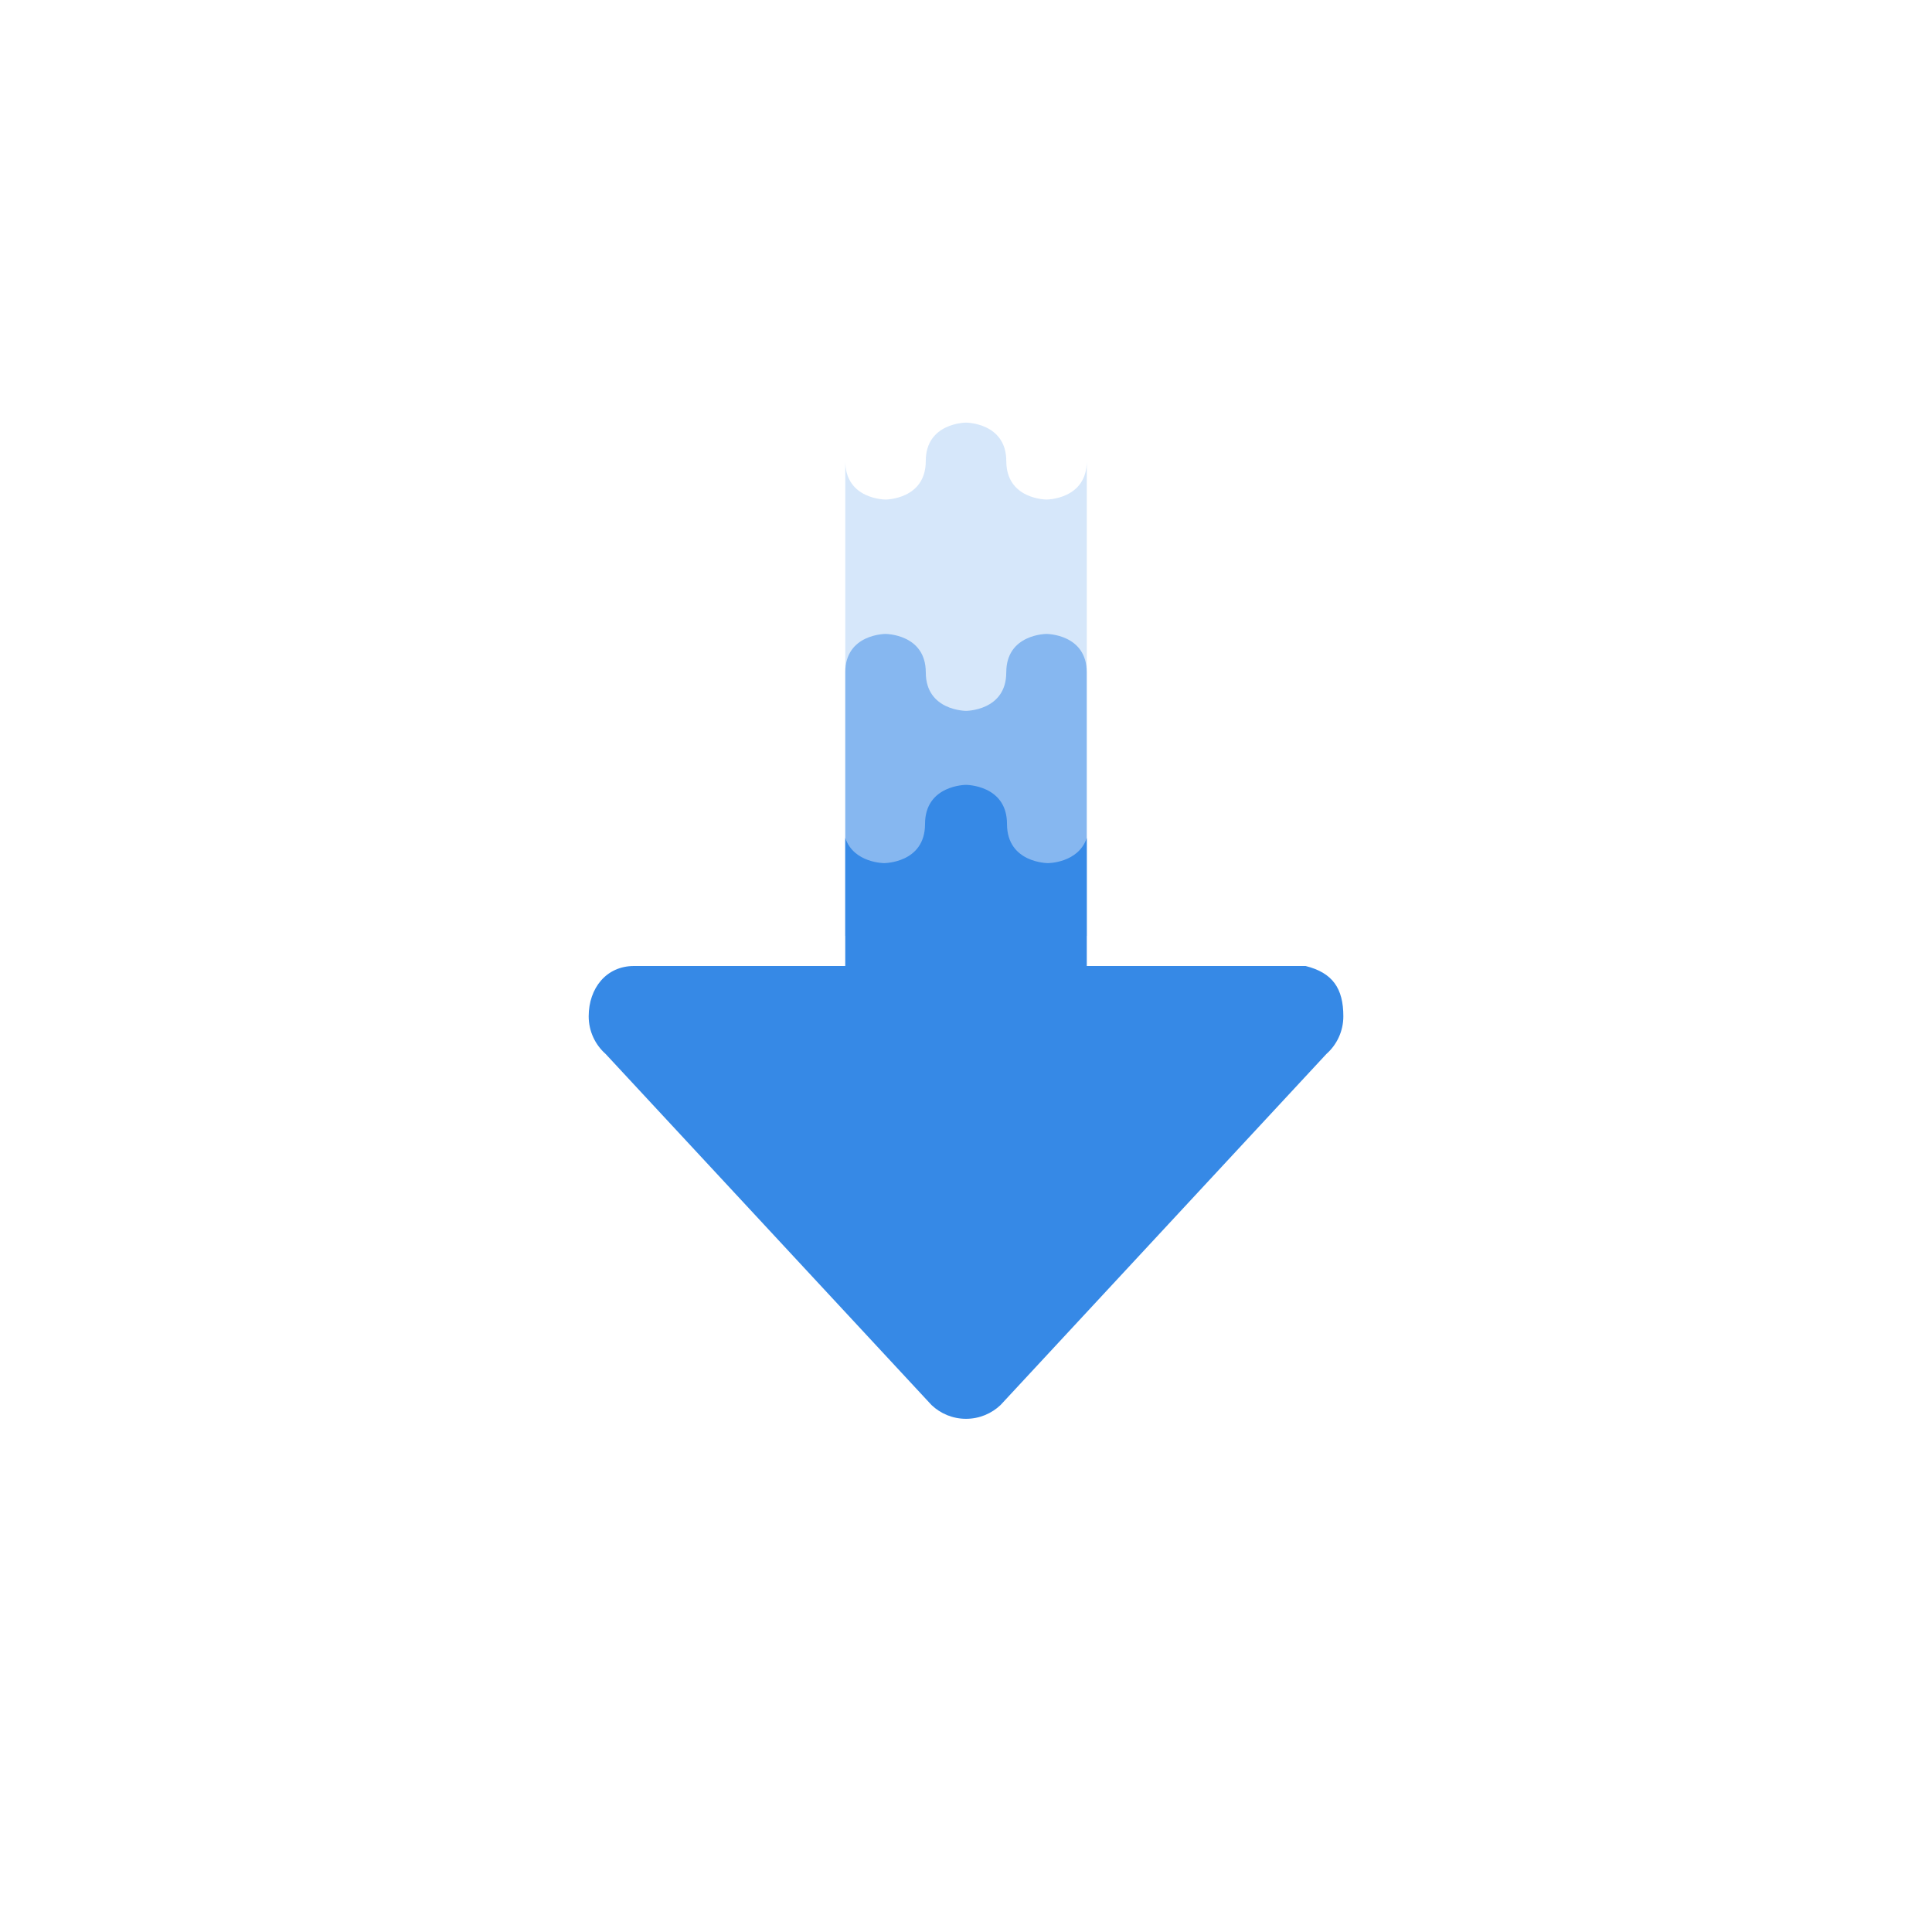 <?xml version="1.0" encoding="UTF-8" standalone="no"?>
<svg
   id="svg3844"
   height="64"
   width="64"
   version="1.1"
   sodipodi:docname="application-x-bittorrent.svg"
   inkscape:version="1.4 (e7c3feb100, 2024-10-09)"
   xmlns:inkscape="http://www.inkscape.org/namespaces/inkscape"
   xmlns:sodipodi="http://sodipodi.sourceforge.net/DTD/sodipodi-0.dtd"
   xmlns:xlink="http://www.w3.org/1999/xlink"
   xmlns="http://www.w3.org/2000/svg"
   xmlns:svg="http://www.w3.org/2000/svg"
   xmlns:rdf="http://www.w3.org/1999/02/22-rdf-syntax-ns#"
   xmlns:cc="http://creativecommons.org/ns#"
   xmlns:dc="http://purl.org/dc/elements/1.1/">
  <sodipodi:namedview
     id="namedview1"
     pagecolor="#ffffff"
     bordercolor="#000000"
     borderopacity="0.25"
     inkscape:showpageshadow="2"
     inkscape:pageopacity="0.0"
     inkscape:pagecheckerboard="0"
     inkscape:deskcolor="#d1d1d1"
     inkscape:zoom="17.6875"
     inkscape:cx="32"
     inkscape:cy="32"
     inkscape:current-layer="svg3844" />
  <defs
     id="defs3846">
    <linearGradient
       gradientTransform="matrix(1.084,0,0,1.2,79.551,-4.163)"
       gradientUnits="userSpaceOnUse"
       xlink:href="#linearGradient3104-6"
       id="linearGradient3033"
       y2="2.906"
       x2="-51.786"
       y1="50.786"
       x1="-51.786" />
    <linearGradient
       id="linearGradient3104-6">
      <stop
         offset="0"
         style="stop-color:#000000;stop-opacity:0.318"
         id="stop3106-3" />
      <stop
         offset="1"
         style="stop-color:#000000;stop-opacity:0.24"
         id="stop3108-9" />
    </linearGradient>
    <linearGradient
       gradientTransform="matrix(1.216,0,0,1.541,2.811,-6.973)"
       gradientUnits="userSpaceOnUse"
       xlink:href="#linearGradient3977-4"
       id="linearGradient3093"
       y2="42.176"
       x2="24"
       y1="5.864"
       x1="24" />
    <linearGradient
       id="linearGradient3977-4">
      <stop
         offset="0"
         style="stop-color:#ffffff;stop-opacity:1"
         id="stop3979-7" />
      <stop
         offset="0"
         style="stop-color:#ffffff;stop-opacity:0.235"
         id="stop3981-6" />
      <stop
         offset="1"
         style="stop-color:#ffffff;stop-opacity:0.157"
         id="stop3983-5" />
      <stop
         offset="1"
         style="stop-color:#ffffff;stop-opacity:0.392"
         id="stop3985-6" />
    </linearGradient>
    <linearGradient
       gradientTransform="matrix(1.314,0,0,1.26,0.457,-2.179)"
       gradientUnits="userSpaceOnUse"
       xlink:href="#linearGradient3600-9"
       id="linearGradient3096"
       y2="47.013"
       x2="25.132"
       y1="0.985"
       x1="25.132" />
    <linearGradient
       id="linearGradient3600-9">
      <stop
         offset="0"
         style="stop-color:#f4f4f4;stop-opacity:1"
         id="stop3602-3" />
      <stop
         offset="1"
         style="stop-color:#dbdbdb;stop-opacity:1"
         id="stop3604-7" />
    </linearGradient>
    <radialGradient
       gradientTransform="matrix(0.031,0,0,0.021,35.221,49.451)"
       gradientUnits="userSpaceOnUse"
       xlink:href="#linearGradient5060"
       id="radialGradient3153"
       fy="486.648"
       fx="605.714"
       r="117.143"
       cy="486.648"
       cx="605.714" />
    <linearGradient
       id="linearGradient5060">
      <stop
         offset="0"
         style="stop-color:#000000;stop-opacity:1"
         id="stop5062" />
      <stop
         offset="1"
         style="stop-color:#000000;stop-opacity:0"
         id="stop5064" />
    </linearGradient>
    <radialGradient
       gradientTransform="matrix(-0.031,0,0,0.021,28.779,49.451)"
       gradientUnits="userSpaceOnUse"
       xlink:href="#linearGradient5060"
       id="radialGradient3156"
       fy="486.648"
       fx="605.714"
       r="117.143"
       cy="486.648"
       cx="605.714" />
    <linearGradient
       id="linearGradient5048">
      <stop
         offset="0"
         style="stop-color:#000000;stop-opacity:0"
         id="stop5050" />
      <stop
         offset="0.5"
         style="stop-color:#000000;stop-opacity:1"
         id="stop5056" />
      <stop
         offset="1"
         style="stop-color:#000000;stop-opacity:0"
         id="stop5052" />
    </linearGradient>
    <linearGradient
       gradientTransform="matrix(0.092,0,0,0.021,-1.085,49.451)"
       gradientUnits="userSpaceOnUse"
       xlink:href="#linearGradient5048"
       id="linearGradient3842"
       y2="609.505"
       x2="302.857"
       y1="366.648"
       x1="302.857" />
    <radialGradient
       gradientTransform="matrix(-0.031,0,0,0.021,-41.221,49.451)"
       gradientUnits="userSpaceOnUse"
       xlink:href="#linearGradient5060"
       id="radialGradient3156-3"
       fy="486.648"
       fx="605.714"
       r="117.143"
       cy="486.648"
       cx="605.714" />
    <radialGradient
       gradientTransform="matrix(0.031,0,0,0.021,-34.779,49.451)"
       gradientUnits="userSpaceOnUse"
       xlink:href="#linearGradient5060"
       id="radialGradient3153-2"
       fy="486.648"
       fx="605.714"
       r="117.143"
       cy="486.648"
       cx="605.714" />
    <radialGradient
       gradientTransform="matrix(-0.031,0,0,0.021,-111.221,49.451)"
       gradientUnits="userSpaceOnUse"
       xlink:href="#linearGradient5060"
       id="radialGradient3156-3-1"
       fy="486.648"
       fx="605.714"
       r="117.143"
       cy="486.648"
       cx="605.714" />
    <radialGradient
       gradientTransform="matrix(0.031,0,0,0.021,-104.779,49.451)"
       gradientUnits="userSpaceOnUse"
       xlink:href="#linearGradient5060"
       id="radialGradient3153-2-3"
       fy="486.648"
       fx="605.714"
       r="117.143"
       cy="486.648"
       cx="605.714" />
  </defs>
  <path
     style="color:#bebebe;display:inline;overflow:visible;visibility:visible;opacity:0.2;fill:#3689e6;fill-opacity:1;fill-rule:nonzero;stroke:none;stroke-width:1;marker:none;enable-background:accumulate"
     id="path10554"
     d="m 32,14 c 0,0 -1.333,0 -1.333,1.274 0,1.274 -1.333,1.274 -1.333,1.274 0,0 -1.333,0.001 -1.333,-1.274 v 17.837 h 8 V 15.274 c 0,1.274 -1.333,1.274 -1.333,1.274 0,0 -1.333,0 -1.333,-1.274 C 33.333,14 32,14 32,14 Z" />
  <path
     style="color:#bebebe;display:inline;overflow:visible;visibility:visible;opacity:0.5;fill:#3689e6;fill-opacity:1;fill-rule:nonzero;stroke:none;stroke-width:1;marker:none;enable-background:accumulate"
     id="path10536"
     d="M 29.333,21 C 29.333,21 28,20.999 28,22.274 v 8.726 h 8 v -8.726 C 36,21 34.667,21 34.667,21 c 0,0 -1.333,0 -1.333,1.274 0,1.274 -1.333,1.274 -1.333,1.274 0,0 -1.333,0 -1.333,-1.274 C 30.667,21 29.333,21 29.333,21 Z" />
  <path
     id="path873-5-3-3-7-5"
     style="font-variation-settings:normal;opacity:1;vector-effect:none;fill:#3689e6;fill-opacity:1;stroke:none;stroke-width:1;stroke-linecap:butt;stroke-linejoin:miter;stroke-miterlimit:4;stroke-dasharray:none;stroke-dashoffset:0;stroke-opacity:1;-inkscape-stroke:none;marker:none;stop-color:#000000;stop-opacity:1"
     d="m 32,26 c 0,0 -1.357,3.7e-5 -1.357,1.297 0,1.297 -1.357,1.295 -1.357,1.295 0,0 -1.007,-0.002 -1.285,-0.834 V 32 h -1 -6 c -0.923,0 -1.5,0.743 -1.5,1.666 0,0.498 0.217,0.943 0.561,1.248 l 10.797,11.631 C 31.156,46.827 31.557,47 32,47 c 0.443,0 0.844,-0.173 1.143,-0.455 L 43.939,34.914 C 44.283,34.609 44.5,34.164 44.5,33.666 44.5,32.743 44.146,32.224 43.25,32 H 37 36 v -4.24 c -0.278,0.831 -1.285,0.832 -1.285,0.832 0,0 -1.357,-3.8e-5 -1.357,-1.297 C 33.357,25.998 32,26 32,26 Z" />
</svg>
